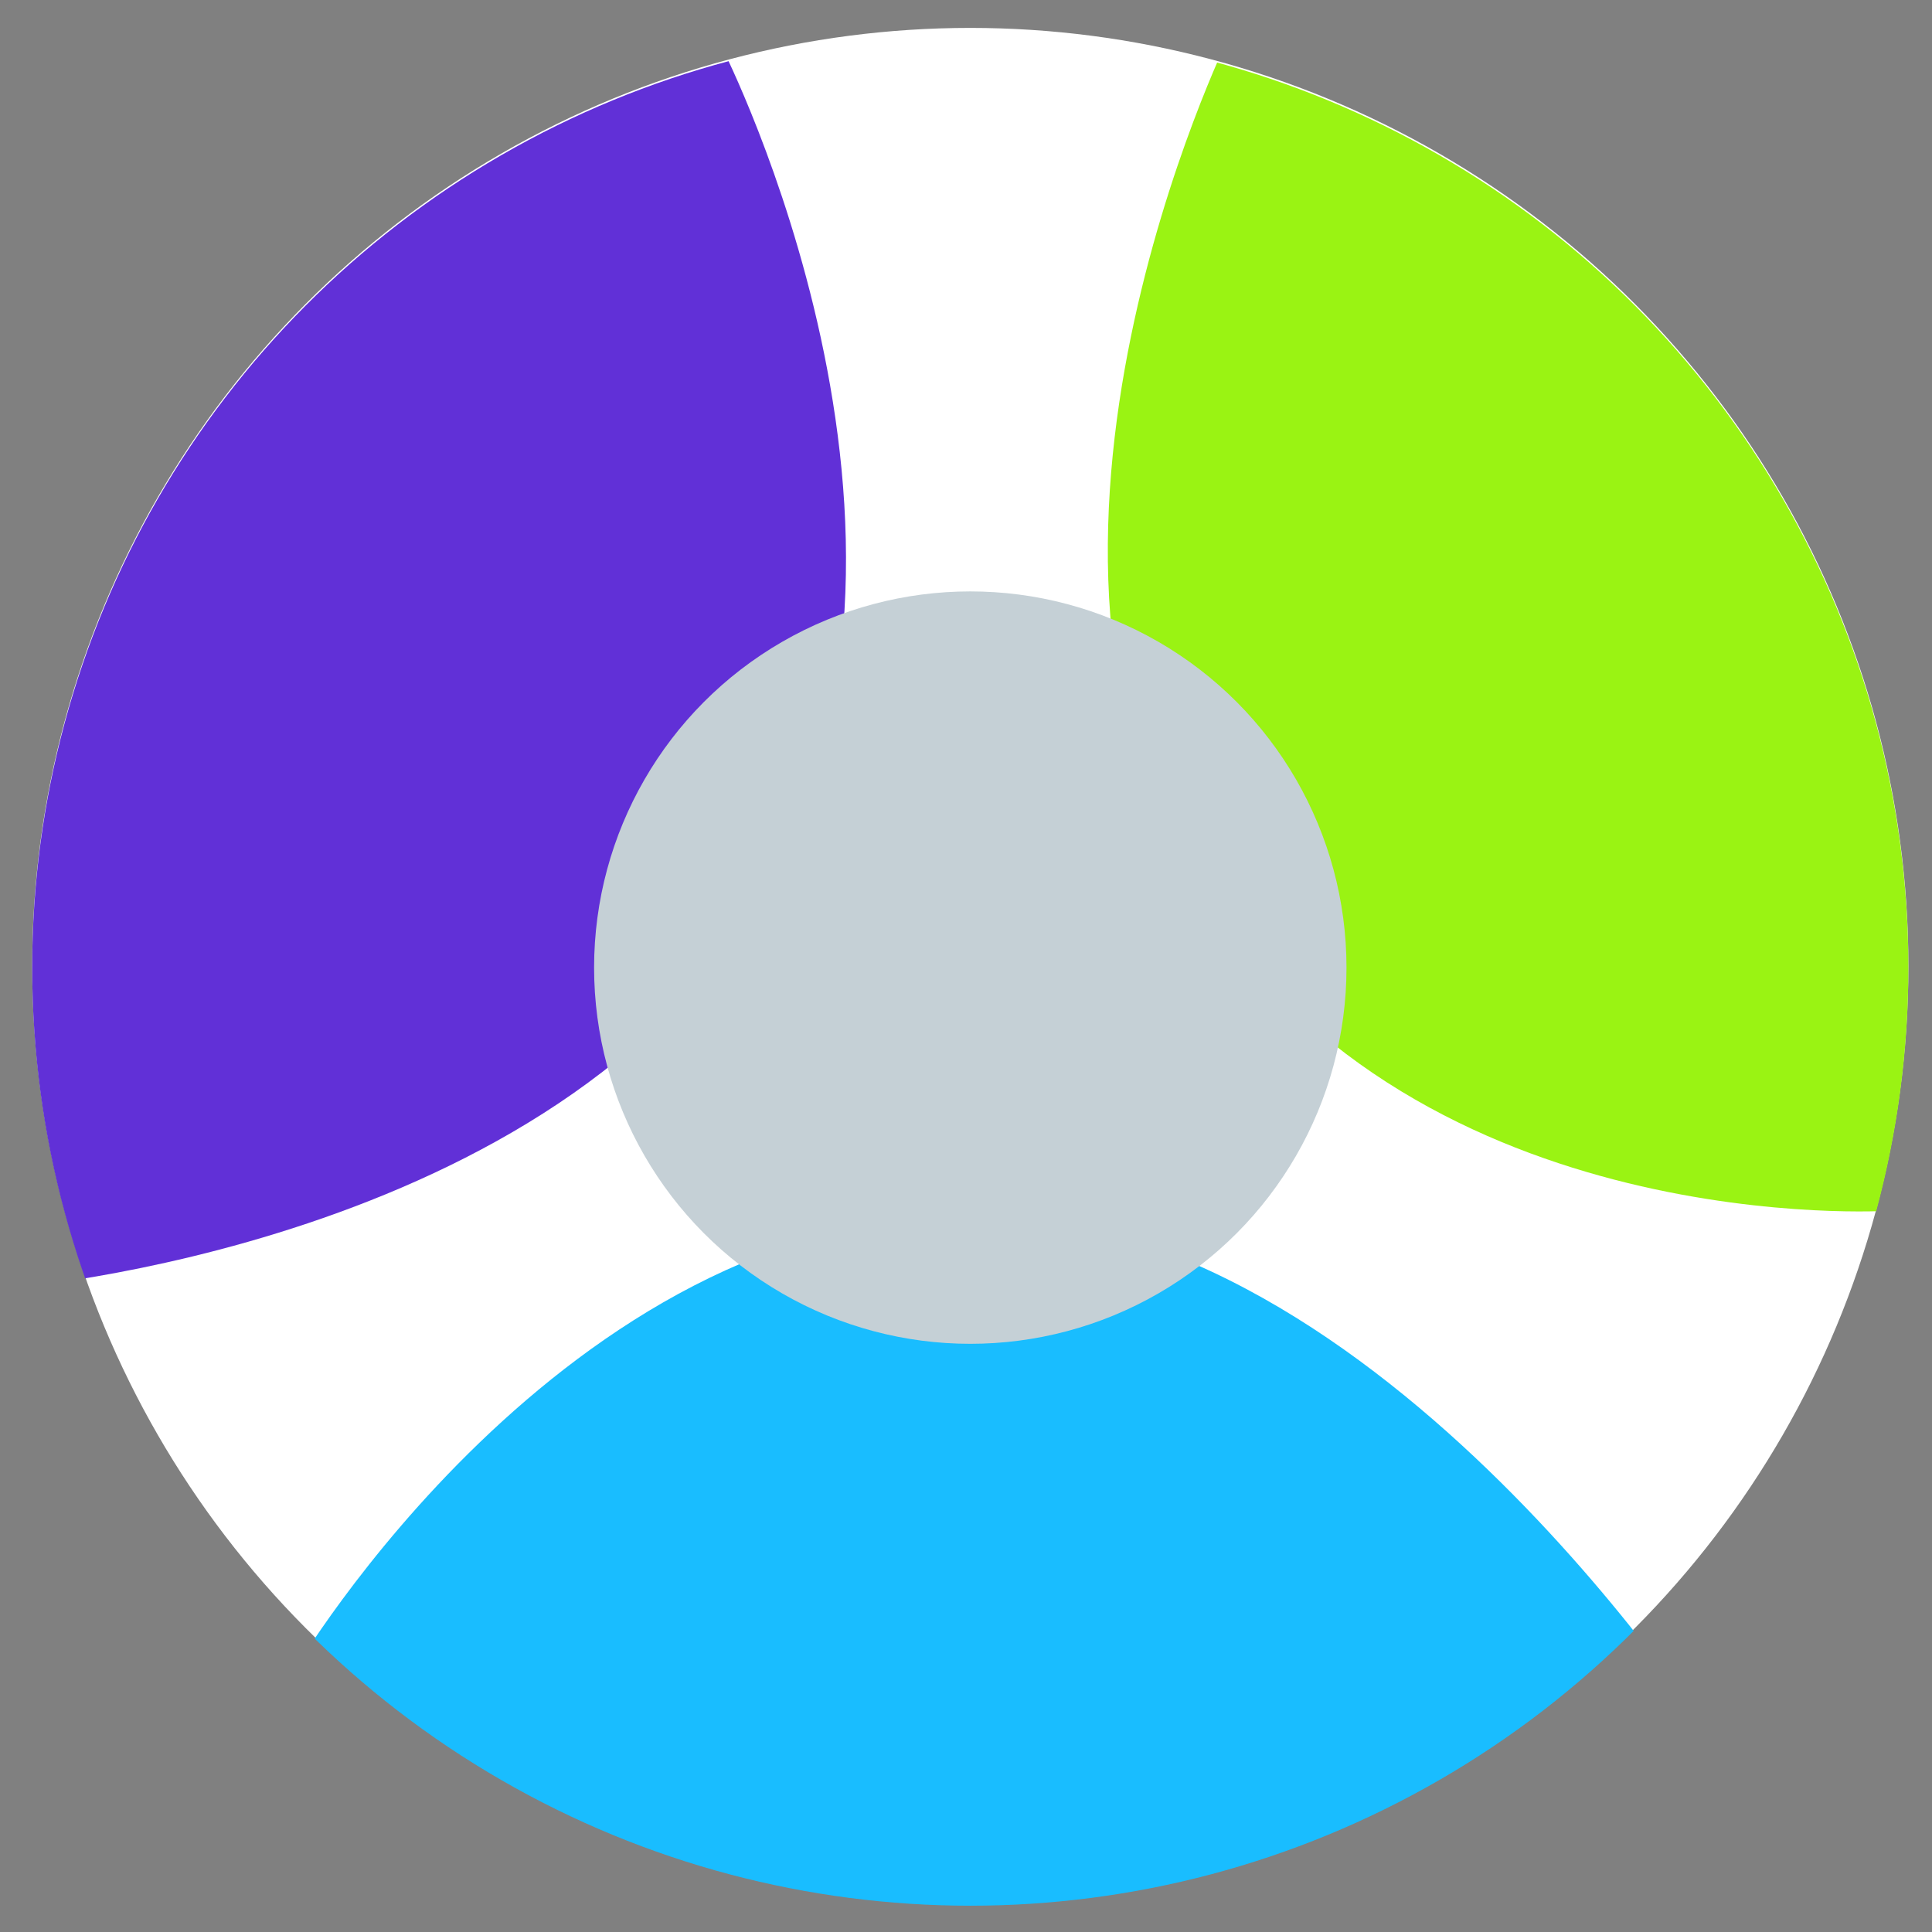 <?xml version="1.0" encoding="utf-8"?>
<!-- Generator: Adobe Illustrator 23.0.3, SVG Export Plug-In . SVG Version: 6.00 Build 0)  -->
<svg id='Layer_1' style='enable-background:new 0 0 360 360;' version='1.1' viewBox='0 0 360 360' x='0px'
     xml:space='preserve'
     xmlns='http://www.w3.org/2000/svg' xmlns:xlink='http://www.w3.org/1999/xlink' y='0px'>
<rect x="0" y="0" width="360" height="360" fill="#808080" stroke="none"/>
<style type='text/css'>
	.st0 {
    fill: #FFFFFF;
  }

  .st1 {
    clip-path: url(#SVGID_2_);
    fill: #19BDFF;
  }

  .st2 {
    clip-path: url(#SVGID_4_);
    fill: #6130D7;
  }

  .st3 {
    clip-path: url(#SVGID_6_);
    fill: #9AF313;
  }

  .st4 {
    clip-path: url(#SVGID_8_);
    fill: #C5D0D6;
  }
</style>
  <circle class='st0' cx='180.8' cy='180' r='174.8'/>
  <g>
	<g>
		<defs>
			<circle cx='180.8' cy='180.3' id='SVGID_1_' r='174.8'/>
		</defs>
    <clipPath id='SVGID_2_'>
			<use style='overflow:visible;' xlink:href='#SVGID_1_'/>
		</clipPath>
    <path class='st1'
          d='M54.8,311.3c0,0,50-85,126.5-85s139.1,99.6,139.1,99.6l-27.8,34.2l-106.5,17.7l-124-41.3L54.8,311.3z'/>
	</g>
    <g>
		<defs>
			<circle cx='180.8' cy='180.3' id='SVGID_3_' r='174.8'/>
		</defs>
      <clipPath id='SVGID_4_'>
			<use style='overflow:visible;' xlink:href='#SVGID_3_'/>
		</clipPath>
      <path class='st2' d='M134.7,9.2c0,0,46.1,90.9,7.6,157s-141,73.9-141,73.9l-30.6-45L9,94.2L112.4,4.8L134.7,9.2z'/>
	</g>
    <g>
		<defs>
			<circle cx='180.8' cy='180.3' id='SVGID_5_' r='174.8'/>
		</defs>
      <clipPath id='SVGID_6_'>
			<use style='overflow:visible;' xlink:href='#SVGID_5_'/>
		</clipPath>
      <path class='st3'
            d='M352.1,225.6c0,0-87.2,5.8-128.6-58.6S229,6.8,229,6.8l47-5.7l72.4,80.1l32.4,126.7L352.1,225.6z'/>
	</g>
    <g>
		<defs>
			<circle cx='180.8' cy='180.3' id='SVGID_7_' r='174.8'/>
		</defs>
      <clipPath id='SVGID_8_'>
			<use style='overflow:visible;' xlink:href='#SVGID_7_'/>
		</clipPath>
      <circle class='st4' cx='180.8' cy='180.3' r='70.1'/>
	</g>
</g>
</svg>
